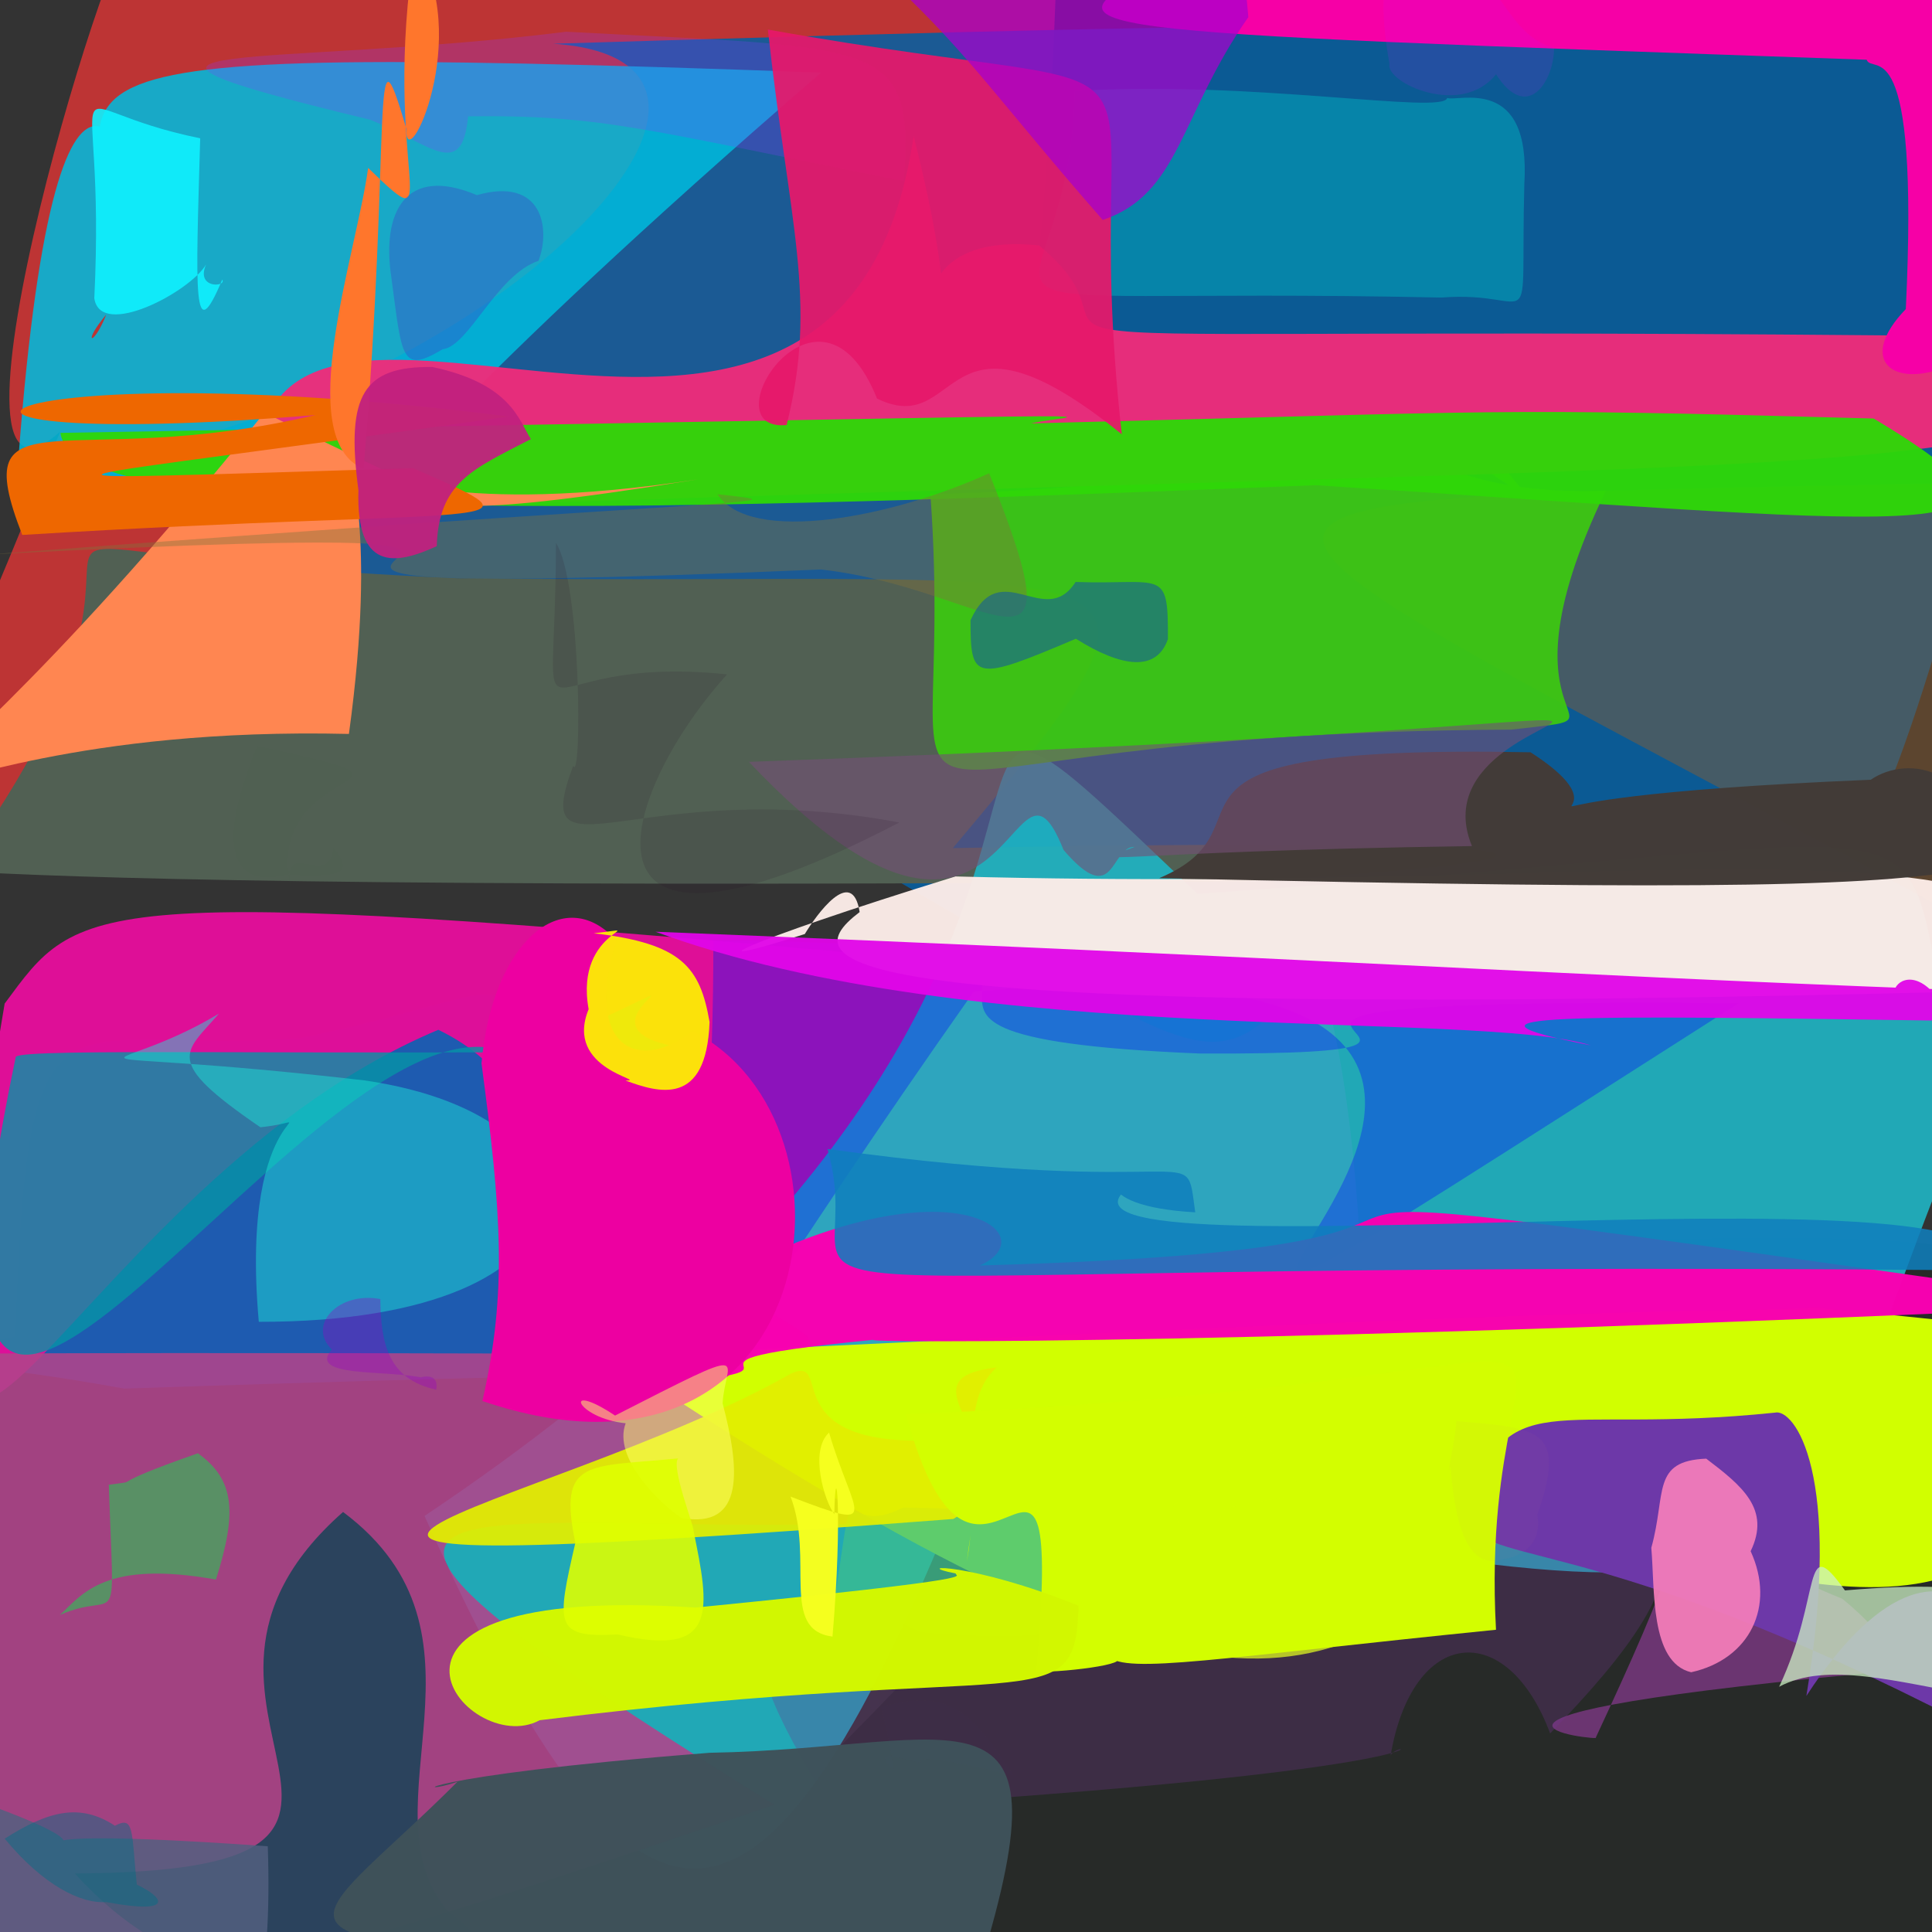 <?xml version="1.0" ?>
<svg height="512" style="background-color: rgb(235, 255, 228, 0.045)" version="1.1" width="512" xmlns="http://www.w3.org/2000/svg">
  <rect width="100%" height="100%" fill="#333333" stroke="none"/>
  <defs/>
  <g>
    <path d="M 549.848 430.404 C 548.893 512.655 549.779 526.347 353.813 533.421 C 292.364 562.312 232.798 562.7 183.966 499.634 C 351.487 346.917 279.449 334.846 426.343 328.711 C 560.928 325.689 561.297 328.874 549.848 430.404" fill="rgb(34, 39, 36)" opacity="0.685" stroke="rgb(0, 0, 0)" stroke-linecap="round" stroke-linejoin="round" stroke-opacity="1.0" stroke-width="0"/>
    <path d="M 155.256 354.452 C 388.879 363.393 270.577 359.86 32.921 367.996 C -38.658 354.986 -49.917 365.062 3.999 354.197 C 7.172 254.771 15.602 279.91 79.577 275.094 C 162.199 257.86 118.728 244.365 155.256 354.452" fill="rgb(28, 96, 190)" opacity="0.897" stroke="rgb(0, 0, 0)" stroke-linecap="round" stroke-linejoin="round" stroke-opacity="1.0" stroke-width="0"/>
    <path d="M 361.726 367.212 C 25.828 404.407 192.216 310.138 116.17 272.901 C 12.03 316.513 -33.785 473.889 1.235 265.962 C 21.139 239.091 21.353 234.028 236.887 253.472 C 291.435 248.408 358.47 144.196 361.726 367.212" fill="rgb(224, 15, 153)" opacity="0.983" stroke="rgb(0, 0, 0)" stroke-linecap="round" stroke-linejoin="round" stroke-opacity="1.0" stroke-width="0"/>
    <path d="M 279.703 -0.018 C 271.118 230.755 230.04 173.448 -10.361 231.558 C -41.206 233.434 -19.589 206.031 15.9 114.428 C -22.43 148.254 33.282 -33.072 36.12 -18.329 C 207.691 -23.122 255.593 -38.905 279.703 -0.018" fill="rgb(255, 54, 54)" opacity="0.679" stroke="rgb(0, 0, 0)" stroke-linecap="round" stroke-linejoin="round" stroke-opacity="1.0" stroke-width="0"/>
    <path d="M 527.294 122.108 C 479.409 295.478 486.966 232.731 351.874 249.482 C 307.78 313.248 330.457 258.946 14.265 123.091 C 125.509 110.681 218.427 16.427 146.605 11.588 C 555.817 -0.855 556.06 3.106 527.294 122.108" fill="rgb(6, 96, 161)" opacity="0.881" stroke="rgb(0, 0, 0)" stroke-linecap="round" stroke-linejoin="round" stroke-opacity="1.0" stroke-width="0"/>
    <path d="M 252.504 224.76 C 415.556 221.722 438.511 226.871 329.888 233.6 C 90.369 235.45 18.421 232.501 -11.578 230.871 C 69.87 119.852 -43.565 146.275 121.235 153.234 C 305.945 155.382 323.25 140.634 252.504 224.76" fill="rgb(81, 96, 83)" opacity="1.0" stroke="rgb(0, 0, 0)" stroke-linecap="round" stroke-linejoin="round" stroke-opacity="1.0" stroke-width="0"/>
    <path d="M 521.748 294.176 C 465.192 428.234 504.62 438.875 256.742 390.021 C 202.818 526.069 170.138 530.305 112.504 401.738 C 337.286 251.24 212.846 137.242 317.329 236.876 C 546.257 221.496 494.712 203.985 521.748 294.176" fill="rgb(32, 178, 194)" opacity="0.918" stroke="rgb(0, 0, 0)" stroke-linecap="round" stroke-linejoin="round" stroke-opacity="1.0" stroke-width="0"/>
    <path d="M 512.157 261.394 C 535.648 335.548 557.642 347.604 553.548 300.507 C 507.822 297.842 507.751 319.082 524.347 245.799 C 294.575 120.075 278.804 134.253 561.382 126.959 C 501.686 78.809 531.084 155.959 512.157 261.394" fill="rgb(145, 93, 42)" opacity="0.436" stroke="rgb(0, 0, 0)" stroke-linecap="round" stroke-linejoin="round" stroke-opacity="1.0" stroke-width="0"/>
    <path d="M 460.745 265.884 C 190.486 438.183 508.226 241.283 258.063 262.777 C 146.781 420.547 189.437 396.069 189.04 249.267 C 327.837 249.8 197.258 274.265 318.043 279.197 C 425.472 279.638 269.935 264.329 460.745 265.884" fill="rgb(8, 28, 247)" opacity="0.383" stroke="rgb(0, 0, 0)" stroke-linecap="round" stroke-linejoin="round" stroke-opacity="1.0" stroke-width="0"/>
    <path d="M 425.556 130.072 C 366.405 132.13 362.179 99.629 405.747 132.975 C 370.723 86.656 386.742 128.017 246.559 130.899 C 254.498 241.088 209.982 194.183 400.517 193.355 C 436.545 189.24 393.418 196.653 425.556 130.072" fill="rgb(61, 199, 17)" opacity="0.945" stroke="rgb(0, 0, 0)" stroke-linecap="round" stroke-linejoin="round" stroke-opacity="1.0" stroke-width="0"/>
    <path d="M 217.612 19.237 C 18.698 190.952 144.774 131.524 4.002 134.097 C 13.608 -15.091 36.795 36.059 41.68 70.892 C 17.151 89.982 24.108 97.318 29.6 79.219 C 34.942 20.685 -27.686 10.353 217.612 19.237" fill="rgb(0, 186, 220)" opacity="0.872" stroke="rgb(0, 0, 0)" stroke-linecap="round" stroke-linejoin="round" stroke-opacity="1.0" stroke-width="0"/>
    <path d="M 560.13 261.702 C 215.196 271.861 209.118 255.914 227.815 241.707 C 225.83 229.153 216.325 242.498 213.28 247.527 C 182.146 257.509 193.805 250.607 253.202 232.268 C 444.068 237.226 535.088 212.69 560.13 261.702" fill="rgb(251, 236, 232)" opacity="0.969" stroke="rgb(0, 0, 0)" stroke-linecap="round" stroke-linejoin="round" stroke-opacity="1.0" stroke-width="0"/>
    <path d="M 517.142 270.522 C 415.781 269.045 378.797 268.533 421.58 277.039 C 391.442 267.524 257.801 278.037 173.732 246.922 C 352.376 254.046 404.809 258.057 514.327 262.191 C 491.843 274.623 504.578 244.646 517.142 270.522" fill="rgb(224, 6, 231)" opacity="0.953" stroke="rgb(0, 0, 0)" stroke-linecap="round" stroke-linejoin="round" stroke-opacity="1.0" stroke-width="0"/>
    <path d="M 558.691 89.543 C 552.453 129.639 513.406 120.077 68.15 135.773 C 57.751 36.725 222.405 168.617 242.129 36.064 C 267.211 135.567 218.605 59.059 275.372 65.051 C 315.69 98.275 208.244 84.87 558.691 89.543" fill="rgb(241, 43, 122)" opacity="0.95" stroke="rgb(0, 0, 0)" stroke-linecap="round" stroke-linejoin="round" stroke-opacity="1.0" stroke-width="0"/>
    <path d="M 385.637 364.698 C 242.151 455.987 -19.451 339.222 205.291 478.286 C -2.867 548.484 -33.142 559.102 -7.313 358.699 C 300.507 357.552 206.843 365.805 179.845 327.838 C 239.638 297.394 55.647 422.394 385.637 364.698" fill="rgb(177, 68, 139)" opacity="0.883" stroke="rgb(0, 0, 0)" stroke-linecap="round" stroke-linejoin="round" stroke-opacity="1.0" stroke-width="0"/>
    <path d="M 558.614 30.541 C 542.386 112.715 479.157 108.788 505.059 81.912 C 508.698 6.222 496.199 20.089 494.685 15.833 C 275.761 8.136 274.657 8.398 307.858 -8.979 C 548.182 3.186 549.243 -10.91 558.614 30.541" fill="rgb(246, 0, 166)" opacity="1.0" stroke="rgb(0, 0, 0)" stroke-linecap="round" stroke-linejoin="round" stroke-opacity="1.0" stroke-width="0"/>
    <path d="M 561.68 355.006 C 534.789 449.471 485.039 418.307 402.346 404.197 C 353.285 443.76 332.25 473.384 161.995 359.523 C 464.406 344.335 455.656 348.318 485.463 346.286 C 475.588 347.071 459.191 343.466 561.68 355.006" fill="rgb(209, 255, 0)" opacity="1.0" stroke="rgb(0, 0, 0)" stroke-linecap="round" stroke-linejoin="round" stroke-opacity="1.0" stroke-width="0"/>
    <path d="M 403.966 48.709 C 402.809 92.272 408.054 76.805 382.002 78.854 C 232.308 75.692 283.848 91.526 284.804 24.124 C 331.494 21.184 382.544 30.459 383.523 25.963 C 386.331 27.067 405.733 19.729 403.966 48.709" fill="rgb(0, 186, 196)" opacity="0.44" stroke="rgb(0, 0, 0)" stroke-linecap="round" stroke-linejoin="round" stroke-opacity="1.0" stroke-width="0"/>
    <path d="M 488.225 423.7 C 514.419 444.732 550.78 509.591 505.387 442.443 C 362.366 455.261 425.955 461.5 422.895 460.485 C 442.664 418.124 449.887 399.2 445.251 387.493 C 450.447 400.814 457.927 411.401 488.225 423.7" fill="rgb(236, 75, 250)" opacity="0.35" stroke="rgb(0, 0, 0)" stroke-linecap="round" stroke-linejoin="round" stroke-opacity="1.0" stroke-width="0"/>
    <path d="M 296.062 434.251 C 233.694 437.126 252.502 449.07 257.204 406.877 C 250.833 446.9 265.458 438.411 221.292 423.47 C 227.143 384.462 221.787 408.632 239.391 399.49 C 314.647 401.883 295.346 390.291 296.062 434.251" fill="rgb(59, 189, 141)" opacity="0.764" stroke="rgb(0, 0, 0)" stroke-linecap="round" stroke-linejoin="round" stroke-opacity="1.0" stroke-width="0"/>
    <path d="M 410.8 459.379 C 399.43 428.878 374.365 431.012 368.535 465.18 C 371.75 459.756 394.55 468.805 220.62 479.414 C 152.395 371.504 289.414 491.669 353.985 385.823 C 465.155 386.657 453.105 415.759 410.8 459.379" fill="rgb(114, 54, 141)" opacity="0.29" stroke="rgb(0, 0, 0)" stroke-linecap="round" stroke-linejoin="round" stroke-opacity="1.0" stroke-width="0"/>
    <path d="M 478.706 449.438 C 520.439 385.41 544.492 452.411 511.976 452.239 C 416.893 404.521 391.467 415.758 388.622 401.342 C 399.23 365.699 410.629 380.549 470.385 374.363 C 475.306 373.142 488.555 390.047 478.706 449.438" fill="rgb(109, 56, 168)" opacity="1.0" stroke="rgb(0, 0, 0)" stroke-linecap="round" stroke-linejoin="round" stroke-opacity="1.0" stroke-width="0"/>
    <path d="M 57.229 418.601 C 27.994 413.383 21.956 422.273 15.885 427.978 C 31.964 420.903 30.2 435.357 28.838 393.465 C 38.794 392.115 25.494 394.569 52.445 385.129 C 62.176 392.113 62.912 400.654 57.229 418.601" fill="rgb(26, 212, 78)" opacity="0.534" stroke="rgb(0, 0, 0)" stroke-linecap="round" stroke-linejoin="round" stroke-opacity="1.0" stroke-width="0"/>
    <path d="M 496.544 110.915 C 555.842 146.274 502.728 138.437 348.703 128.582 C 185.957 135.068 19.11 140.908 16.018 114.715 C 330.047 109.434 286.059 109.327 273.217 112.206 C 402.327 108.987 391.93 107.987 496.544 110.915" fill="rgb(46, 215, 8)" opacity="0.957" stroke="rgb(0, 0, 0)" stroke-linecap="round" stroke-linejoin="round" stroke-opacity="1.0" stroke-width="0"/>
    <path d="M 264.177 362.365 C 252.169 372.687 262.573 397.667 252.599 402.547 C 10.297 421.064 144.284 401.134 209.678 363.984 C 222.092 358.574 202.116 387.306 258.449 380.849 C 251.82 369.122 249.859 364.122 264.177 362.365" fill="rgb(227, 238, 0)" opacity="0.934" stroke="rgb(0, 0, 0)" stroke-linecap="round" stroke-linejoin="round" stroke-opacity="1.0" stroke-width="0"/>
    <path d="M 524.029 229.786 C 500.502 234.863 457.521 236.118 307.202 232.722 C 341.146 218.395 292.949 197.19 405.61 199.36 C 441.512 222.435 369.663 211.89 495.766 206.64 C 505.877 199.686 525.537 203.526 524.029 229.786" fill="rgb(67, 60, 56)" opacity="0.994" stroke="rgb(0, 0, 0)" stroke-linecap="round" stroke-linejoin="round" stroke-opacity="1.0" stroke-width="0"/>
    <path d="M 140.257 278.798 C 120.101 238.536 142.714 348.826 137.404 280.589 C 89.111 248.741 -36.164 472.375 4.181 280.063 C 6.453 277.633 81.035 279.743 190.031 278.471 C 134.896 275.715 210.982 246.878 140.257 278.798" fill="rgb(7, 147, 165)" opacity="0.804" stroke="rgb(0, 0, 0)" stroke-linecap="round" stroke-linejoin="round" stroke-opacity="1.0" stroke-width="0"/>
    <path d="M 58.904 74.102 C 60.086 76.084 51.769 76.592 54.603 70.091 C 50.482 77.243 26.636 90.002 24.993 79.056 C 28.228 12.581 11.931 28.304 53.055 36.653 C 51.862 78.089 51.038 92.784 58.904 74.102" fill="rgb(16, 241, 255)" opacity="0.898" stroke="rgb(0, 0, 0)" stroke-linecap="round" stroke-linejoin="round" stroke-opacity="1.0" stroke-width="0"/>
    <path d="M 239.553 48.032 C 171.515 34.472 159.722 30.384 124.063 30.826 C 122.363 48.123 114.126 38.106 98.031 31.712 C 8.75 10.218 72.977 18.055 150.069 8.411 C 232.813 12.861 242.527 9.966 239.553 48.032" fill="rgb(139, 54, 255)" opacity="0.245" stroke="rgb(0, 0, 0)" stroke-linecap="round" stroke-linejoin="round" stroke-opacity="1.0" stroke-width="0"/>
    <path d="M 118.319 506.085 C 140.135 523.204 129.821 526.275 99.095 525.488 C 73.122 525.165 46.089 525.453 19.825 496.484 C 128.21 495.858 31.546 453.044 90.913 400.689 C 134.103 432.985 96.035 478.798 118.319 506.085" fill="rgb(10, 68, 83)" opacity="0.775" stroke="rgb(0, 0, 0)" stroke-linecap="round" stroke-linejoin="round" stroke-opacity="1.0" stroke-width="0"/>
    <path d="M 258.605 524.782 C 213.992 540.275 211.001 536.208 144.33 518.151 C 63.756 513.637 83.62 509.814 121.239 472.18 C 109.479 476.302 107.253 470.861 188.07 464.505 C 255.568 463.336 284.988 441.232 258.605 524.782" fill="rgb(62, 82, 90)" opacity="0.982" stroke="rgb(0, 0, 0)" stroke-linecap="round" stroke-linejoin="round" stroke-opacity="1.0" stroke-width="0"/>
    <path d="M 297.29 115.101 C 248.963 75.987 255.238 116.699 232.424 105.631 C 216.997 67.193 187.316 114.714 208.464 112.635 C 216.773 79.558 209.155 59.525 203.495 7.83 C 326.528 29.912 284.334 -0.785 297.29 115.101" fill="rgb(231, 24, 107)" opacity="0.93" stroke="rgb(0, 0, 0)" stroke-linecap="round" stroke-linejoin="round" stroke-opacity="1.0" stroke-width="0"/>
    <path d="M 77.683 237.772 C 73.18 219.544 87.286 236.729 88.356 224.546 C 94.756 232.663 88.642 232.21 74.37 231.793 C 97.621 221.138 44.356 255.741 68.177 197.679 C 124.977 209.968 66.616 199.929 77.683 237.772" fill="rgb(76, 94, 19)" opacity="0.013" stroke="rgb(0, 0, 0)" stroke-linecap="round" stroke-linejoin="round" stroke-opacity="1.0" stroke-width="0"/>
    <path d="M 184.918 127.043 C 55.008 146.819 108.043 80.643 92.467 194.5 C -51.2 191.106 -51.2 260.05 70.078 109.326 C 123.325 135.896 126.624 133.295 104.27 132.188 C 122.843 132.288 112.338 138.743 184.918 127.043" fill="rgb(255, 134, 81)" opacity="1.0" stroke="rgb(0, 0, 0)" stroke-linecap="round" stroke-linejoin="round" stroke-opacity="1.0" stroke-width="0"/>
    <path d="M 262.134 125.41 C 287.03 187.552 262.713 155.997 217.549 150.916 C -21.605 161.124 229.591 135.1 -2.981 146.947 C 199.098 131.608 215.621 133.726 190.127 130.979 C 198.936 144.419 236.477 137.122 262.134 125.41" fill="rgb(129, 114, 60)" opacity="0.406" stroke="rgb(0, 0, 0)" stroke-linecap="round" stroke-linejoin="round" stroke-opacity="1.0" stroke-width="0"/>
    <path d="M 109.489 124.075 C 147.705 140.846 132.682 134.031 5.896 141.764 C -9.348 102.652 17.861 125.43 83.646 109.982 C -44.633 120.472 -6.248 92.38 134.806 110.389 C 9.368 128.271 -16.281 127.856 109.489 124.075" fill="rgb(238, 103, 0)" opacity="1.0" stroke="rgb(0, 0, 0)" stroke-linecap="round" stroke-linejoin="round" stroke-opacity="1.0" stroke-width="0"/>
    <path d="M 562.825 345.866 C 339.016 356.34 226.253 355.917 231.554 355.051 C 156.217 362.504 243.596 362.456 146.004 368.822 C 237.386 296.305 282.038 325.437 259.655 335.365 C 459.097 329.848 246.391 301.095 562.825 345.866" fill="rgb(248, 1, 177)" opacity="0.983" stroke="rgb(0, 0, 0)" stroke-linecap="round" stroke-linejoin="round" stroke-opacity="1.0" stroke-width="0"/>
    <path d="M 70.966 489.282 C 73.405 562.223 50.371 557.323 14.838 539.954 C -9.364 527.744 -16.685 520.423 -5.466 522.221 C 1.941 532.4 -14.058 516.011 -15.806 473.841 C 59.711 499.153 -35.258 481.663 70.966 489.282" fill="rgb(82, 95, 128)" opacity="0.839" stroke="rgb(0, 0, 0)" stroke-linecap="round" stroke-linejoin="round" stroke-opacity="1.0" stroke-width="0"/>
    <path d="M 390.081 224.22 C 292.342 225.669 285.965 229.93 300.719 224.427 C 294.12 224.304 295.58 241.243 281.854 225.252 C 267.52 189.347 268.914 276.32 198.461 201.902 C 528.944 190.048 370.812 177.296 390.081 224.22" fill="rgb(117, 80, 118)" opacity="0.594" stroke="rgb(0, 0, 0)" stroke-linecap="round" stroke-linejoin="round" stroke-opacity="1.0" stroke-width="0"/>
    <path d="M 396.455 431.899 C 322.773 439.342 298.401 443.782 293.654 438.898 C 303.436 440.461 283.243 443.223 274.636 443.024 C 282.274 353.83 259.245 445.18 240.093 374.804 C 457.475 365.888 390.794 328.545 396.455 431.899" fill="rgb(211, 254, 0)" opacity="1.0" stroke="rgb(0, 0, 0)" stroke-linecap="round" stroke-linejoin="round" stroke-opacity="1.0" stroke-width="0"/>
    <path d="M 151.899 202.969 C 139.856 235.134 169.122 204.994 238.34 217.963 C 145.533 266.315 164.856 209.389 192.682 178.722 C 136.94 172.798 147.243 205.554 147.329 143.854 C 154.057 154.254 154.242 207.823 151.899 202.969" fill="rgb(44, 26, 41)" opacity="0.149" stroke="rgb(0, 0, 0)" stroke-linecap="round" stroke-linejoin="round" stroke-opacity="1.0" stroke-width="0"/>
    <path d="M 58.036 268.605 C 49.064 279.068 42.805 280.836 69.009 298.738 C 88.799 296.691 63.217 289.969 68.585 350.29 C 162.55 350.476 164.491 296.143 96.554 286.311 C 9.414 276.286 27.759 286.895 58.036 268.605" fill="rgb(30, 231, 217)" opacity="0.463" stroke="rgb(0, 0, 0)" stroke-linecap="round" stroke-linejoin="round" stroke-opacity="1.0" stroke-width="0"/>
    <path d="M 29.427 376.108 C 63.866 368.846 82.688 373.671 21.051 369.105 C -11.358 365.042 32.085 432.798 -15.656 402.372 C -44.283 369.515 61.726 371.544 -9.867 375.139 C 17.482 394.064 -10.06 376.968 29.427 376.108" fill="rgb(202, 142, 140)" opacity="0.0" stroke="rgb(0, 0, 0)" stroke-linecap="round" stroke-linejoin="round" stroke-opacity="1.0" stroke-width="0"/>
    <path d="M 300.36 313.785 C 258.909 341.078 544.391 305.602 524.839 336.656 C 157.156 333.279 233.476 353.746 219.293 304.482 C 320.526 318.464 313.862 300.928 316.752 321.279 C 286.977 319.593 295.719 308.251 300.36 313.785" fill="rgb(16, 127, 189)" opacity="0.86" stroke="rgb(0, 0, 0)" stroke-linecap="round" stroke-linejoin="round" stroke-opacity="1.0" stroke-width="0"/>
    <path d="M 285.832 425.545 C 284.864 456.516 275.424 439.451 143.012 455.878 C 123.568 466.504 85.002 419.406 184.32 426.024 C 266.121 417.907 252.161 417.704 253.349 417.004 C 240.514 414.528 257.516 414.047 285.832 425.545" fill="rgb(210, 247, 0)" opacity="0.993" stroke="rgb(0, 0, 0)" stroke-linecap="round" stroke-linejoin="round" stroke-opacity="1.0" stroke-width="0"/>
    <path d="M 183.49 273.216 C 231.875 297.959 217.116 401.664 127.838 371.28 C 134.492 342.235 132.838 321.187 127.602 281.806 C 130.387 249.702 149.326 233.592 163.369 249.287 C 154.516 277.467 169.164 284.598 183.49 273.216" fill="rgb(237, 0, 161)" opacity="1.0" stroke="rgb(0, 0, 0)" stroke-linecap="round" stroke-linejoin="round" stroke-opacity="1.0" stroke-width="0"/>
    <path d="M 309.503 169.388 C 306.509 178.023 297.4 176.994 285.119 169.27 C 257.981 180.822 257.22 180.253 257.198 164.378 C 265.107 146.917 276.859 167.026 285.037 154.23 C 308.209 155.022 309.622 150.278 309.503 169.388" fill="rgb(23, 96, 150)" opacity="0.622" stroke="rgb(0, 0, 0)" stroke-linecap="round" stroke-linejoin="round" stroke-opacity="1.0" stroke-width="0"/>
    <path d="M 330.819 4.541 C 312.577 30.641 312.713 51.412 292.238 58.292 C 265.482 27.776 257.174 14.783 236.912 -4.215 C 260.69 -11.425 275.558 -11.564 292.044 -8.153 C 309.29 -25.869 327.723 -37.334 330.819 4.541" fill="rgb(167, 0, 205)" opacity="0.736" stroke="rgb(0, 0, 0)" stroke-linecap="round" stroke-linejoin="round" stroke-opacity="1.0" stroke-width="0"/>
    <path d="M 221.109 401.263 C 221.403 384.104 223.419 401.026 220.623 433.711 C 206.62 431.937 215.824 413.073 209.502 396.614 C 234.364 406.139 226.295 401.999 219.709 379.648 C 214.404 384.482 218.52 397.912 221.109 401.263" fill="rgb(246, 255, 31)" opacity="0.987" stroke="rgb(0, 0, 0)" stroke-linecap="round" stroke-linejoin="round" stroke-opacity="1.0" stroke-width="0"/>
    <path d="M 191.5 371.902 C 195.982 388.878 197.66 405.415 180.556 402.26 C 174.963 398.562 162.303 386.381 165.811 377.182 C 152.651 375.85 148.696 365.647 163.002 375.135 C 201.201 355.615 192.14 360.223 191.5 371.902" fill="rgb(255, 255, 110)" opacity="0.507" stroke="rgb(0, 0, 0)" stroke-linecap="round" stroke-linejoin="round" stroke-opacity="1.0" stroke-width="0"/>
    <path d="M 107.679 34.1 C 98.07 1.152 103.854 34.816 96.357 124.255 C 77.302 116.278 94.504 67.197 97.562 44.501 C 119.21 65.489 100.707 45.107 109.975 -14.408 C 125.694 9.402 107.276 47.764 107.679 34.1" fill="rgb(255, 118, 44)" opacity="1.0" stroke="rgb(0, 0, 0)" stroke-linecap="round" stroke-linejoin="round" stroke-opacity="1.0" stroke-width="0"/>
    <path d="M 188.038 270.836 C 187.232 293.547 174.374 289.527 165.757 286.352 C 172.093 286.352 149.355 283.598 155.996 267.445 C 152.007 245.611 173.951 245.474 157.351 247.328 C 180.696 250.026 185.539 256.314 188.038 270.836" fill="rgb(252, 241, 0)" opacity="0.933" stroke="rgb(0, 0, 0)" stroke-linecap="round" stroke-linejoin="round" stroke-opacity="1.0" stroke-width="0"/>
    <path d="M 533.5 434.53 C 526.105 442.739 520.17 449.335 524.556 449.529 C 502.802 445.803 484.081 440.205 471.486 447.014 C 483.037 422.484 477.425 405.474 488.934 421.473 C 528.947 418.063 536.777 423.847 533.5 434.53" fill="rgb(205, 242, 197)" opacity="0.739" stroke="rgb(0, 0, 0)" stroke-linecap="round" stroke-linejoin="round" stroke-opacity="1.0" stroke-width="0"/>
    <path d="M 268.674 470.639 C 249.268 465.735 245.271 465.962 243.675 466.48 C 247.058 469.246 228.237 461.114 236.879 468.969 C 232.809 443.246 229.149 443.835 230.813 453.13 C 250.511 446.937 256.704 451.998 268.674 470.639" fill="rgb(77, 93, 163)" opacity="0.016" stroke="rgb(0, 0, 0)" stroke-linecap="round" stroke-linejoin="round" stroke-opacity="1.0" stroke-width="0"/>
    <path d="M 463.938 411.083 C 470.609 425.626 463.761 439.724 448.17 443.167 C 437.217 440.552 438.58 421.142 437.613 410.187 C 441.65 395.717 437.586 387.159 452.17 386.56 C 461.743 393.834 469.303 399.983 463.938 411.083" fill="rgb(246, 126, 186)" opacity="0.923" stroke="rgb(0, 0, 0)" stroke-linecap="round" stroke-linejoin="round" stroke-opacity="1.0" stroke-width="0"/>
    <path d="M 183.768 405.561 C 188.048 426.48 190.605 439.467 163.657 433.139 C 146.888 434.074 147.434 430.72 152.474 408.857 C 147.715 386.23 155.945 388.895 179.709 386.49 C 177.759 388.726 184.114 404.955 183.768 405.561" fill="rgb(222, 255, 0)" opacity="0.893" stroke="rgb(0, 0, 0)" stroke-linecap="round" stroke-linejoin="round" stroke-opacity="1.0" stroke-width="0"/>
    <path d="M 392.44 36.637 C 393.236 34.735 381.233 46.301 380.953 43.569 C 380.082 24.725 374.345 18.152 372.19 17.69 C 373.859 20.856 381.61 21.769 378.982 2.259 C 381.301 14.815 384.427 26.35 392.44 36.637" fill="rgb(146, 60, 155)" opacity="0.0" stroke="rgb(0, 0, 0)" stroke-linecap="round" stroke-linejoin="round" stroke-opacity="1.0" stroke-width="0"/>
    <path d="M 407.398 401.381 C 408.894 410.968 401.142 413.118 395.587 413.686 C 388.632 413.687 385.519 403.584 384.412 388.612 C 382.942 392.841 385.666 382.085 385.947 376.596 C 407.434 378.55 415.546 378.237 407.398 401.381" fill="rgb(216, 113, 113)" opacity="0.045" stroke="rgb(0, 0, 0)" stroke-linecap="round" stroke-linejoin="round" stroke-opacity="1.0" stroke-width="0"/>
    <path d="M 142.721 69.11 C 131.511 72.907 124.297 91.746 117.295 92.565 C 106.247 99.125 106.597 94.952 103.705 73.488 C 101.103 56.288 107.41 43.685 126.385 51.712 C 143.837 46.74 145.924 60.616 142.721 69.11" fill="rgb(64, 63, 199)" opacity="0.359" stroke="rgb(0, 0, 0)" stroke-linecap="round" stroke-linejoin="round" stroke-opacity="1.0" stroke-width="0"/>
    <path d="M 345.285 395.376 C 351.309 395.509 341.381 396.141 324.722 399.753 C 319.013 412.086 311.221 405.73 311.013 398.735 C 330.139 389.668 334.491 382.035 328.73 373.562 C 332.309 380.925 342.566 389.721 345.285 395.376" fill="rgb(219, 250, 0)" opacity="0.028" stroke="rgb(0, 0, 0)" stroke-linecap="round" stroke-linejoin="round" stroke-opacity="1.0" stroke-width="0"/>
    <path d="M 140.687 116.37 C 125.208 124.359 116.254 127.823 115.743 144.746 C 104.554 149.87 94.34 151.263 94.989 129.89 C 91.558 104.429 96.43 97.049 114.583 97.253 C 135.546 101.71 137.543 111.516 140.687 116.37" fill="rgb(193, 33, 127)" opacity="0.948" stroke="rgb(0, 0, 0)" stroke-linecap="round" stroke-linejoin="round" stroke-opacity="1.0" stroke-width="0"/>
    <path d="M 36.258 499.459 C 43.286 502.666 46.769 507.551 28.102 504.064 C 21.441 504.55 11.433 499.605 1.246 487.267 C 12.903 479.844 21.229 477.787 30.455 483.837 C 35.644 481.113 34.792 485.164 36.258 499.459" fill="rgb(2, 111, 133)" opacity="0.456" stroke="rgb(0, 0, 0)" stroke-linecap="round" stroke-linejoin="round" stroke-opacity="1.0" stroke-width="0"/>
    <path d="M 115.593 368.282 C 116.756 362.284 108.295 366.013 112.127 365.133 C 102.265 362.983 81.387 365.098 87.941 357.633 C 81.221 351.12 89.805 342.164 100.791 344.263 C 100.918 355.807 102.742 365.487 115.593 368.282" fill="rgb(152, 5, 194)" opacity="0.34" stroke="rgb(0, 0, 0)" stroke-linecap="round" stroke-linejoin="round" stroke-opacity="1.0" stroke-width="0"/>
    <path d="M 411.85 12.6 C 411.863 21.484 404.779 32.654 396.461 19.676 C 387.338 31.265 367.083 21.91 368.222 16.939 C 363.106 -12.181 370.5 -17.471 388.521 -9.605 C 398.169 -3.483 400.623 9.93 411.85 12.6" fill="rgb(197, 13, 255)" opacity="0.127" stroke="rgb(0, 0, 0)" stroke-linecap="round" stroke-linejoin="round" stroke-opacity="1.0" stroke-width="0"/>
  </g>
</svg>
